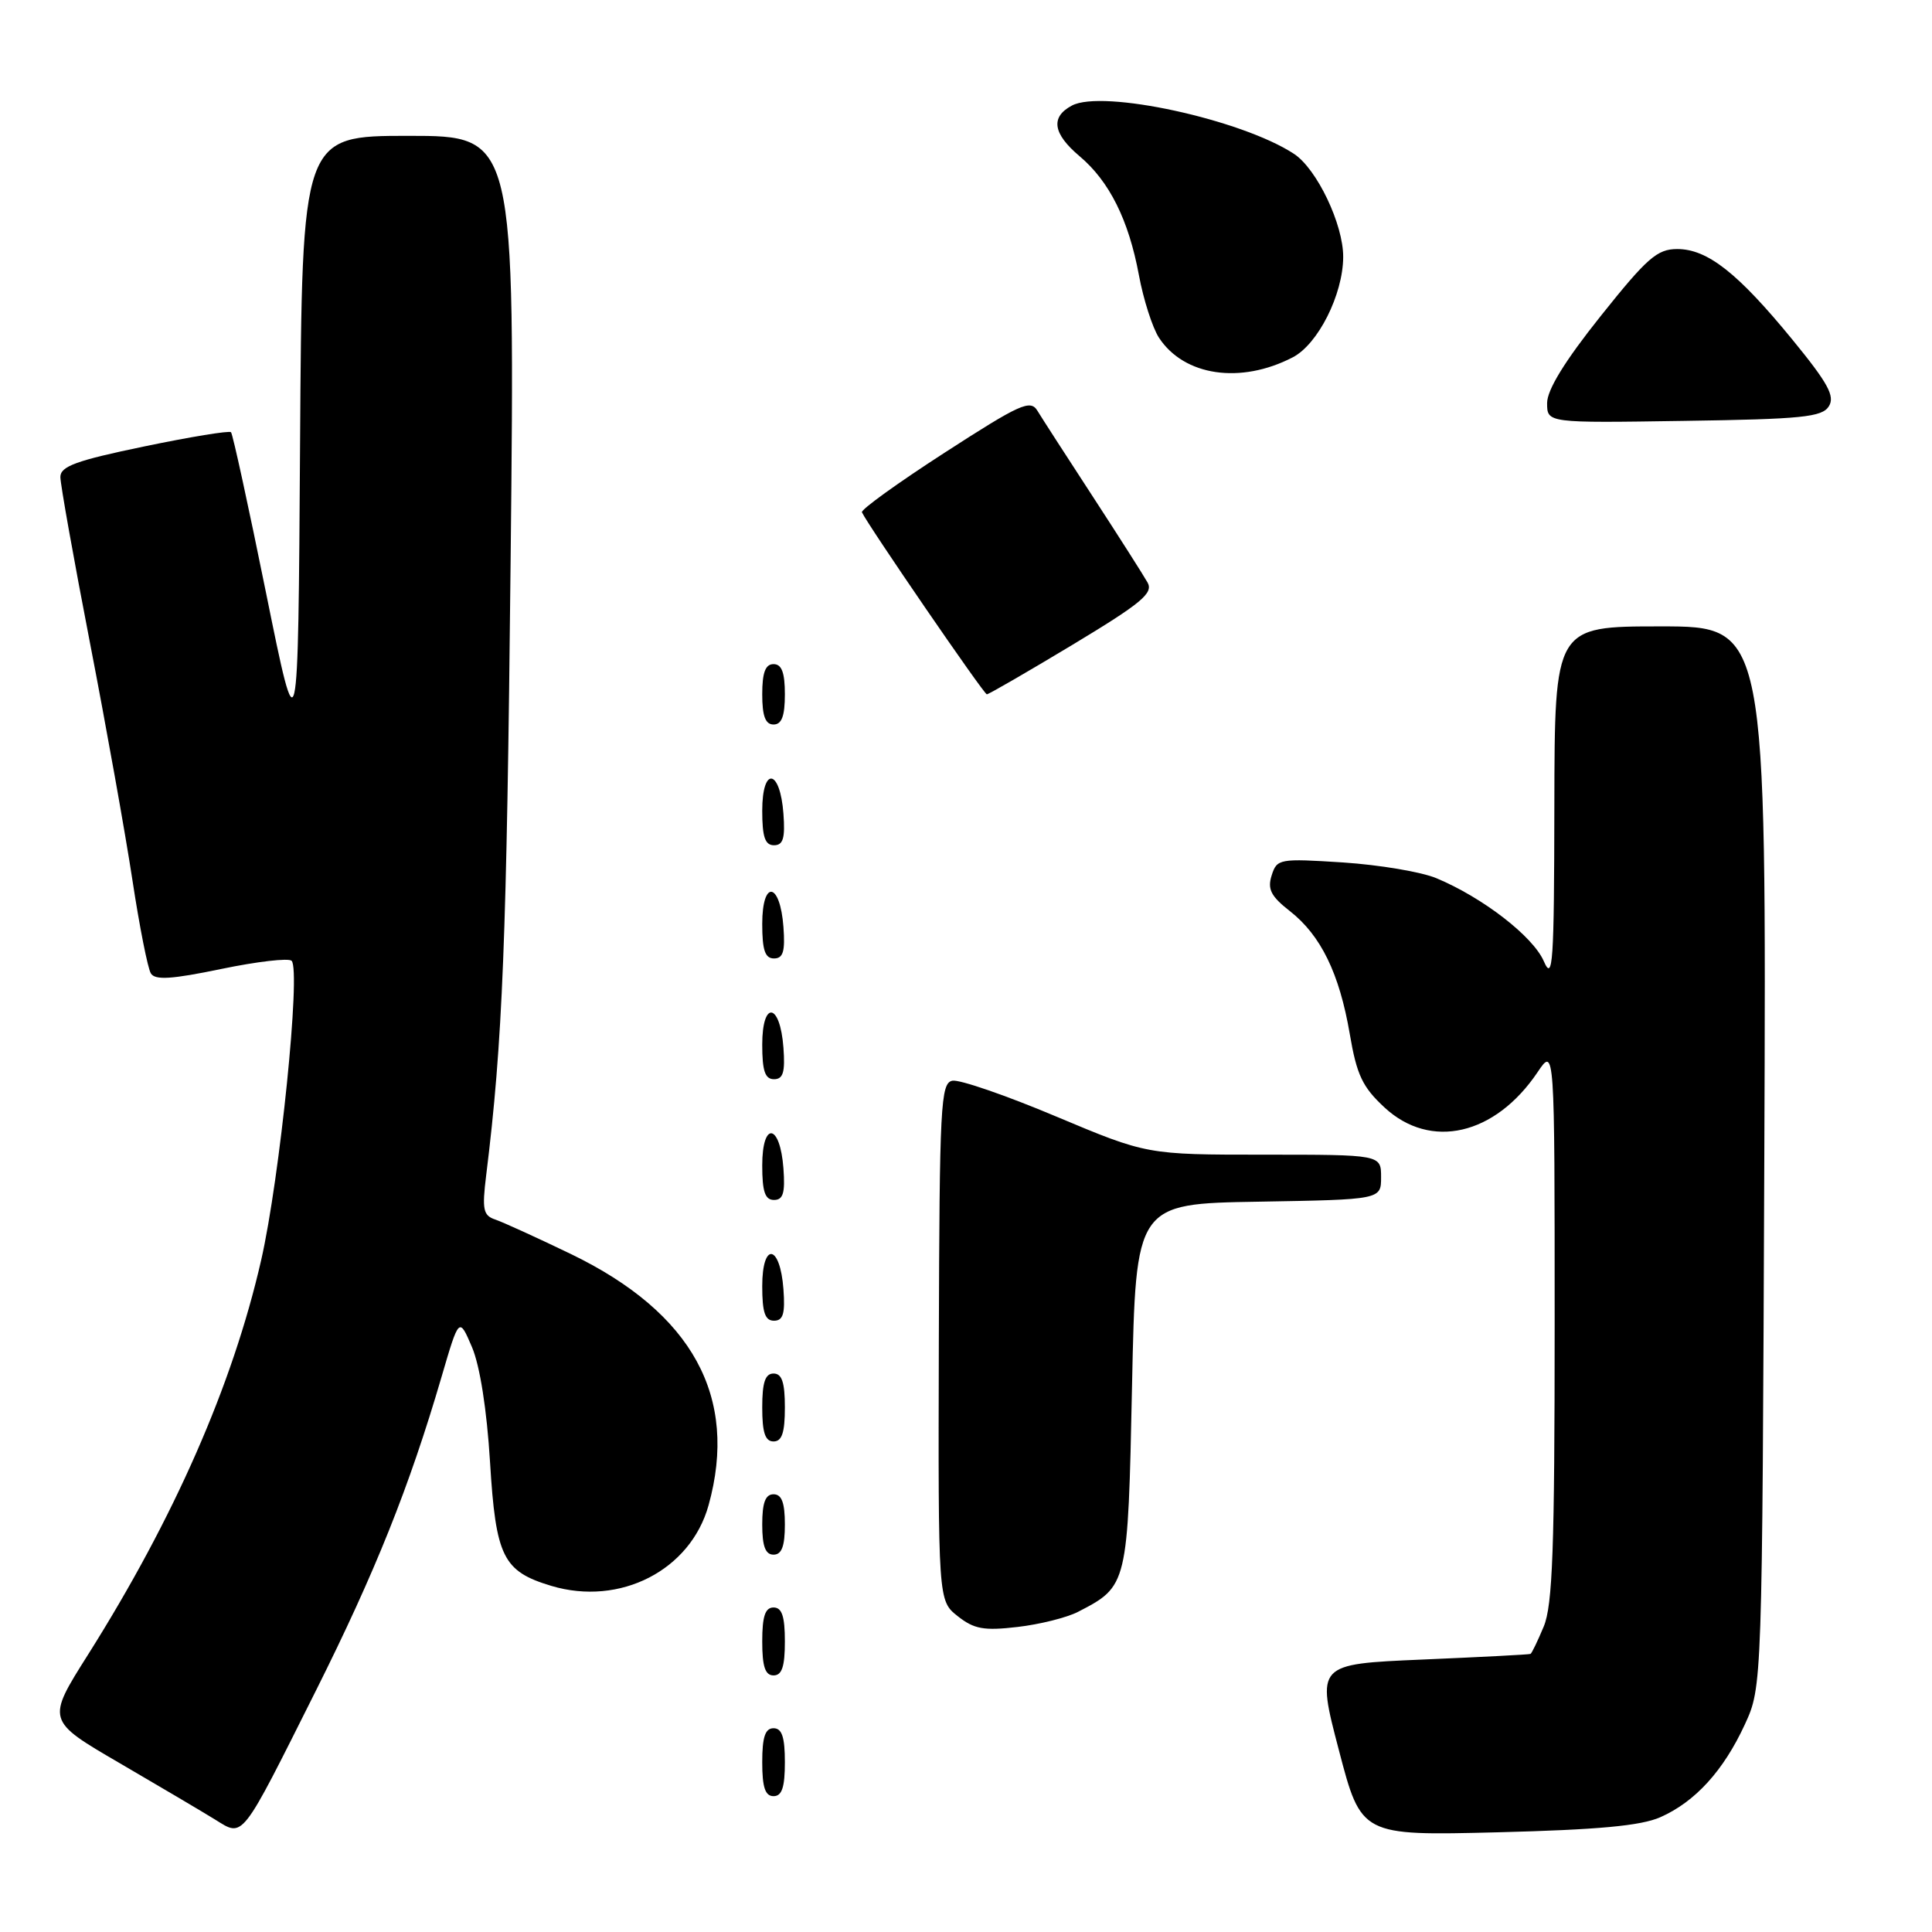 <?xml version="1.0" encoding="UTF-8" standalone="no"?>
<!DOCTYPE svg PUBLIC "-//W3C//DTD SVG 1.1//EN" "http://www.w3.org/Graphics/SVG/1.1/DTD/svg11.dtd" >
<svg xmlns="http://www.w3.org/2000/svg" xmlns:xlink="http://www.w3.org/1999/xlink" version="1.1" viewBox="0 0 256 256">
 <g >
 <path fill="currentColor"
d=" M 41.87 224.00 C 49.72 208.31 54.23 197.05 58.49 182.50 C 60.83 174.50 60.83 174.50 62.54 178.50 C 63.59 180.96 64.51 186.81 64.93 193.71 C 65.70 206.32 66.64 208.21 73.06 210.14 C 82.16 212.86 91.50 208.07 93.89 199.45 C 97.87 185.11 91.77 173.97 75.68 166.18 C 71.18 164.01 66.66 161.95 65.64 161.60 C 64.02 161.06 63.86 160.29 64.42 155.74 C 66.61 138.06 67.14 124.77 67.66 74.25 C 68.25 18.00 68.25 18.00 54.14 18.00 C 40.02 18.00 40.02 18.00 39.76 58.75 C 39.50 99.50 39.50 99.50 35.26 78.60 C 32.93 67.10 30.84 57.51 30.61 57.27 C 30.38 57.04 25.19 57.89 19.09 59.16 C 10.08 61.03 8.00 61.79 8.00 63.21 C 8.00 64.17 9.77 74.08 11.93 85.23 C 14.09 96.38 16.62 110.51 17.55 116.64 C 18.48 122.76 19.58 128.32 19.99 128.98 C 20.55 129.90 22.74 129.76 29.33 128.39 C 34.06 127.41 38.25 126.92 38.64 127.31 C 39.89 128.55 37.08 156.16 34.60 167.00 C 30.82 183.52 23.09 201.13 11.67 219.24 C 6.15 227.97 6.15 227.97 15.83 233.61 C 21.15 236.71 26.85 240.08 28.50 241.10 C 32.30 243.45 31.82 244.07 41.87 224.00 Z  M 220.00 240.79 C 224.62 238.75 228.37 234.63 231.20 228.50 C 233.50 223.50 233.50 223.50 233.78 153.25 C 234.06 83.00 234.06 83.00 220.03 83.00 C 206.00 83.00 206.00 83.00 205.96 106.75 C 205.93 127.70 205.76 130.13 204.56 127.36 C 203.12 124.07 196.49 118.94 190.34 116.37 C 188.34 115.53 182.77 114.60 177.97 114.28 C 169.51 113.74 169.20 113.79 168.50 116.00 C 167.92 117.82 168.41 118.77 170.92 120.73 C 175.02 123.94 177.48 128.99 178.85 137.00 C 179.77 142.43 180.53 144.04 183.46 146.75 C 189.56 152.40 198.10 150.43 203.73 142.08 C 206.00 138.70 206.00 138.70 206.00 175.38 C 206.00 205.15 205.73 212.72 204.55 215.53 C 203.75 217.44 202.97 219.07 202.80 219.15 C 202.64 219.24 196.18 219.57 188.46 219.90 C 174.42 220.50 174.42 220.50 177.40 231.87 C 180.37 243.24 180.37 243.24 198.44 242.79 C 211.75 242.45 217.42 241.93 220.00 240.79 Z  M 104.00 233.50 C 104.00 230.17 103.61 229.00 102.50 229.00 C 101.39 229.00 101.00 230.17 101.00 233.50 C 101.00 236.83 101.39 238.00 102.50 238.00 C 103.61 238.00 104.00 236.83 104.00 233.50 Z  M 104.00 217.50 C 104.00 214.17 103.61 213.00 102.50 213.00 C 101.39 213.00 101.00 214.17 101.00 217.50 C 101.00 220.83 101.39 222.00 102.50 222.00 C 103.61 222.00 104.00 220.83 104.00 217.50 Z  M 142.84 213.58 C 149.44 210.17 149.45 210.12 150.00 183.65 C 150.50 159.50 150.50 159.50 166.75 159.23 C 183.00 158.95 183.00 158.95 183.00 155.98 C 183.00 153.00 183.00 153.00 167.49 153.00 C 151.98 153.00 151.98 153.00 139.94 147.94 C 133.32 145.15 127.14 143.02 126.20 143.20 C 124.64 143.50 124.49 146.37 124.40 177.81 C 124.31 212.10 124.31 212.10 126.90 214.15 C 129.08 215.87 130.37 216.10 134.84 215.58 C 137.77 215.24 141.37 214.34 142.84 213.58 Z  M 104.00 202.00 C 104.00 199.11 103.58 198.00 102.50 198.00 C 101.42 198.00 101.00 199.11 101.00 202.00 C 101.00 204.89 101.42 206.00 102.50 206.00 C 103.58 206.00 104.00 204.89 104.00 202.00 Z  M 104.00 186.50 C 104.00 183.17 103.61 182.00 102.50 182.00 C 101.39 182.00 101.00 183.17 101.00 186.50 C 101.00 189.83 101.39 191.00 102.50 191.00 C 103.61 191.00 104.00 189.83 104.00 186.50 Z  M 103.81 170.83 C 103.37 164.86 101.00 164.51 101.00 170.42 C 101.00 173.90 101.37 175.00 102.56 175.00 C 103.77 175.00 104.05 174.07 103.81 170.83 Z  M 103.81 154.83 C 103.37 148.86 101.00 148.51 101.00 154.42 C 101.00 157.90 101.37 159.00 102.56 159.00 C 103.77 159.00 104.05 158.07 103.81 154.83 Z  M 103.81 138.83 C 103.37 132.86 101.00 132.51 101.00 138.42 C 101.00 141.90 101.37 143.00 102.56 143.00 C 103.77 143.00 104.05 142.07 103.81 138.83 Z  M 103.81 122.83 C 103.37 116.86 101.00 116.51 101.00 122.42 C 101.00 125.90 101.37 127.00 102.56 127.00 C 103.77 127.00 104.05 126.07 103.81 122.83 Z  M 103.81 107.83 C 103.37 101.86 101.00 101.51 101.00 107.42 C 101.00 110.90 101.37 112.00 102.56 112.00 C 103.77 112.00 104.05 111.07 103.81 107.83 Z  M 104.00 92.00 C 104.00 89.11 103.58 88.00 102.50 88.00 C 101.42 88.00 101.00 89.11 101.00 92.00 C 101.00 94.89 101.42 96.00 102.50 96.00 C 103.58 96.00 104.00 94.89 104.00 92.00 Z  M 142.11 85.44 C 151.25 79.93 152.85 78.60 152.06 77.19 C 151.54 76.26 148.28 71.14 144.81 65.81 C 141.34 60.49 138.03 55.36 137.46 54.42 C 136.53 52.90 135.17 53.52 125.17 59.98 C 118.98 63.98 114.05 67.53 114.21 67.88 C 115.03 69.64 130.37 92.00 130.76 92.00 C 131.01 92.00 136.11 89.05 142.11 85.44 Z  M 242.33 53.84 C 243.17 52.50 242.23 50.78 237.50 45.00 C 230.27 36.17 226.25 33.00 222.24 33.00 C 219.58 33.00 218.24 34.18 212.09 41.89 C 207.35 47.83 205.00 51.65 205.00 53.41 C 205.00 56.05 205.00 56.05 223.14 55.77 C 238.77 55.54 241.43 55.27 242.33 53.84 Z  M 171.29 47.35 C 174.64 45.62 177.95 39.05 177.98 34.07 C 178.01 29.74 174.49 22.37 171.45 20.38 C 164.51 15.83 146.07 11.82 142.03 13.99 C 139.17 15.51 139.51 17.71 143.04 20.69 C 147.00 24.02 149.55 29.14 150.91 36.45 C 151.51 39.69 152.71 43.43 153.57 44.75 C 156.90 49.83 164.38 50.93 171.29 47.35 Z "/>
</g>
</svg>